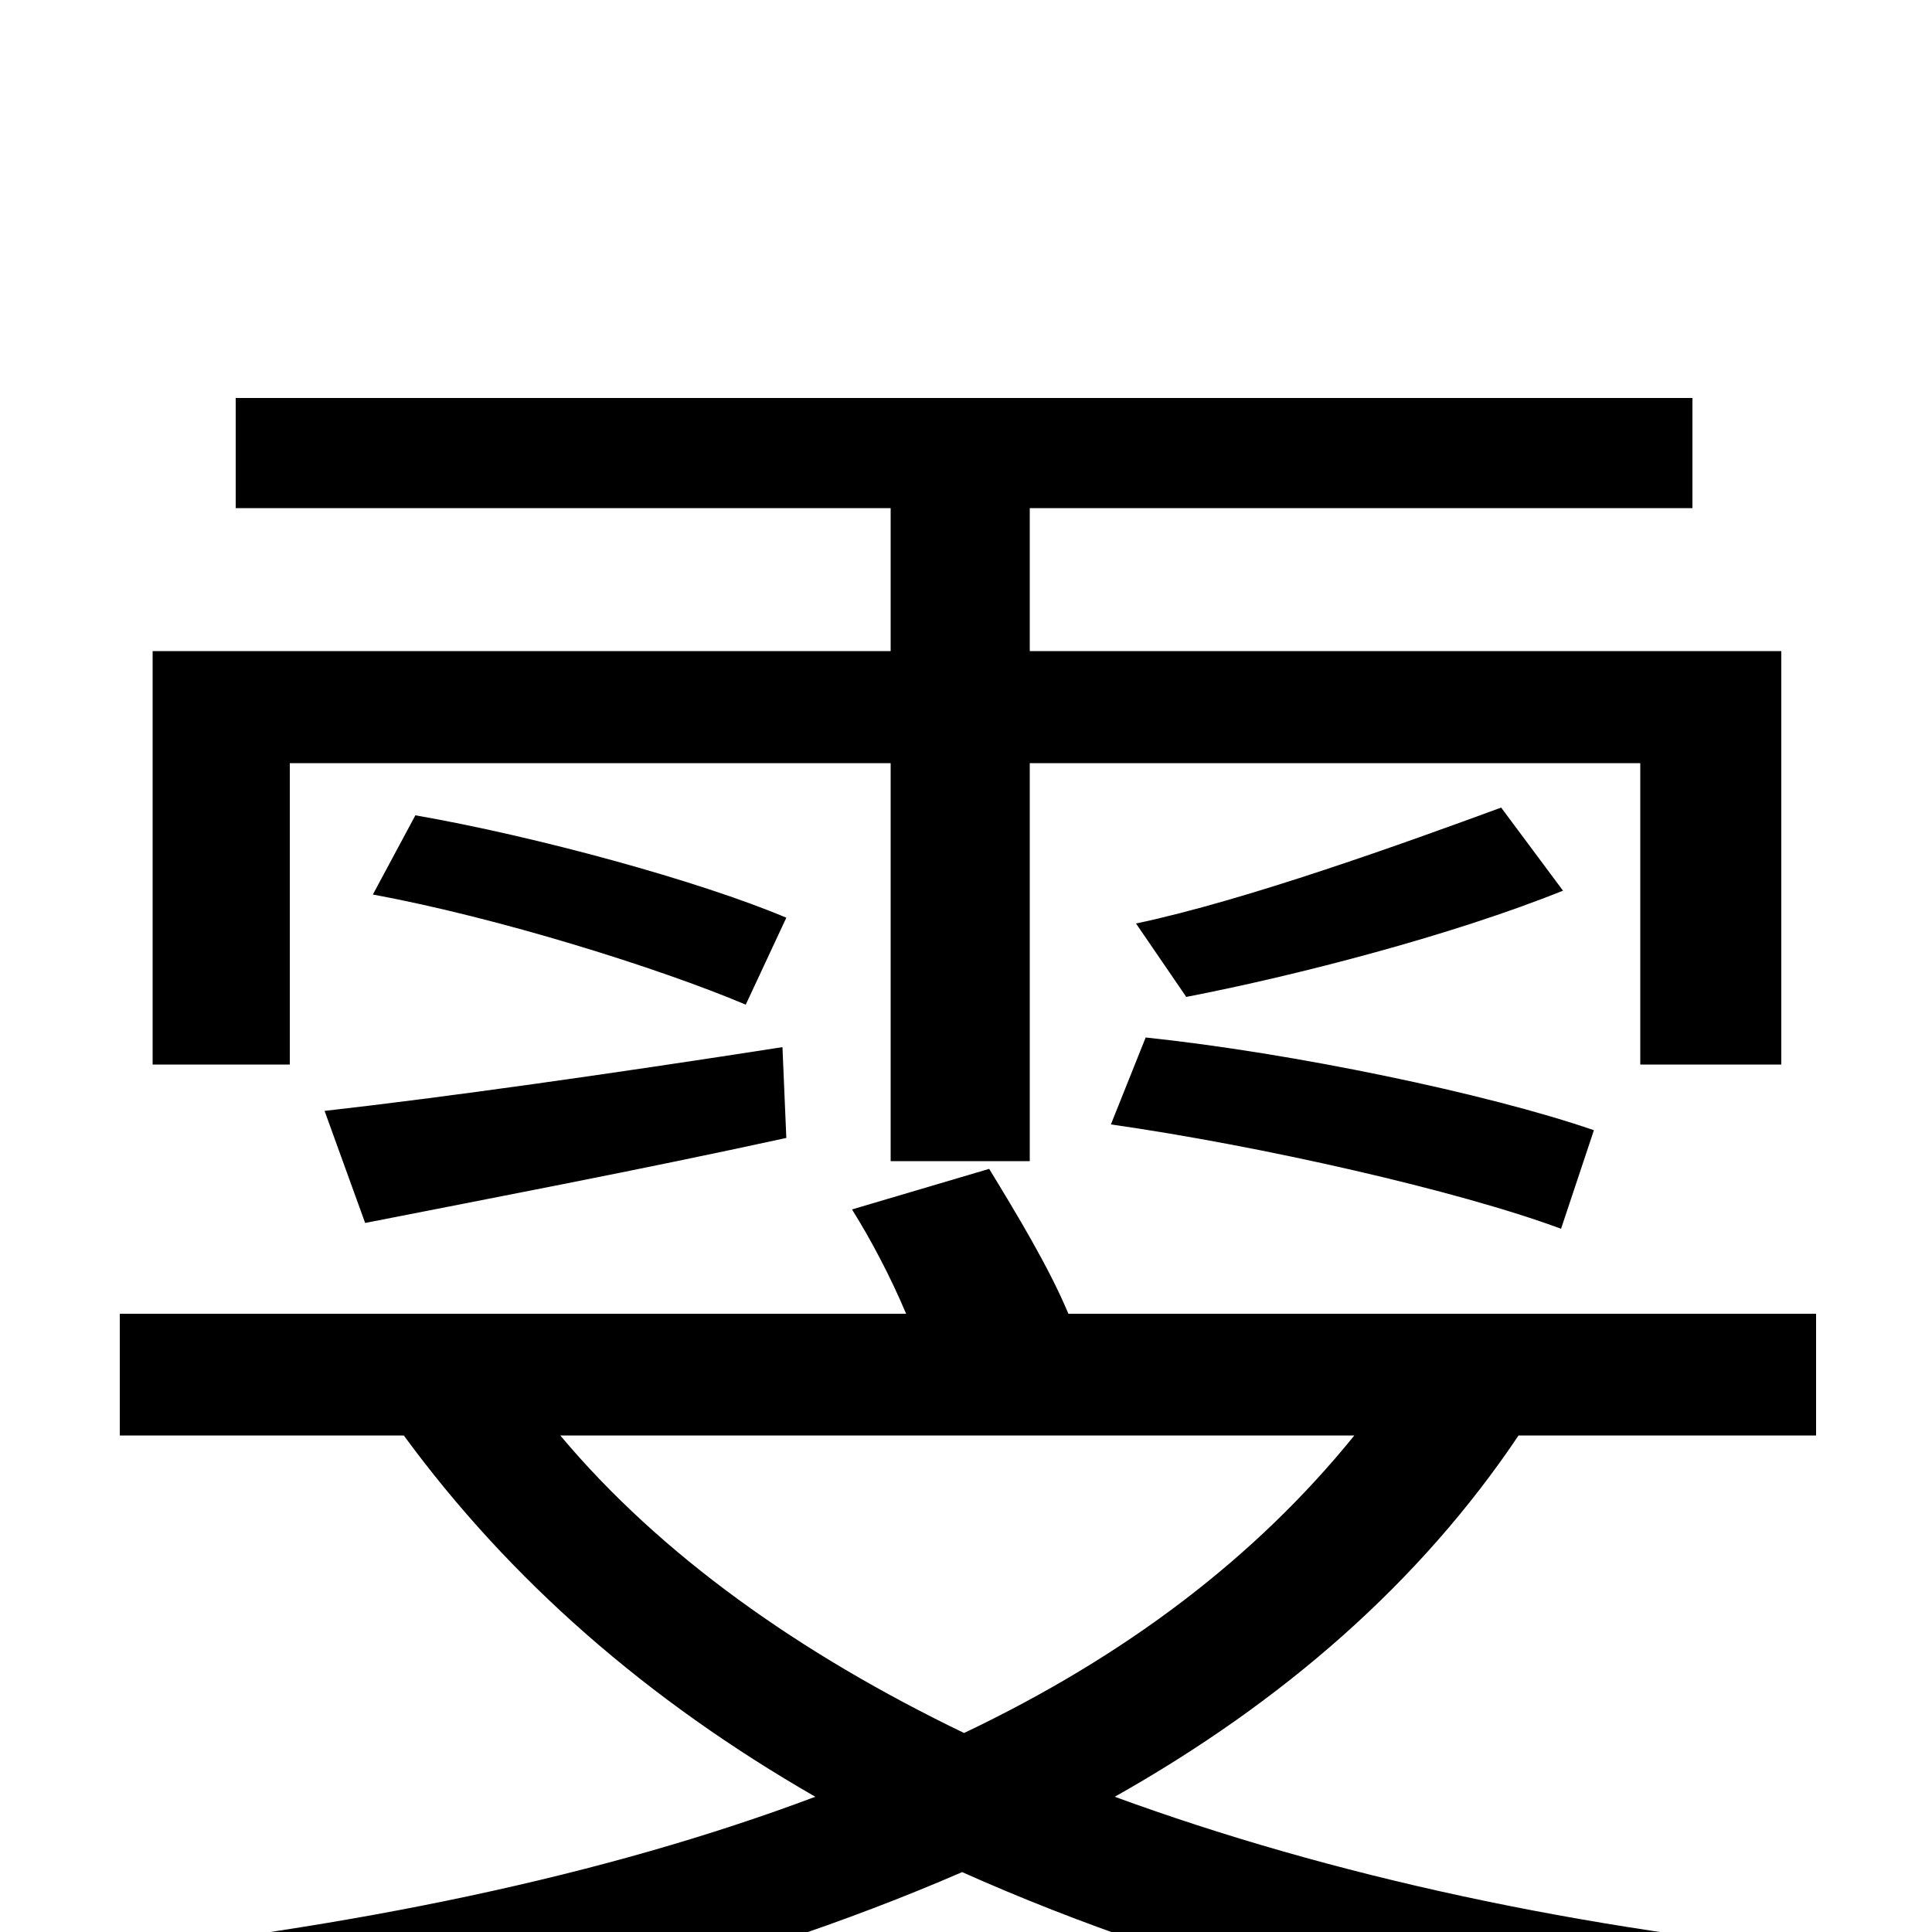 <svg xmlns="http://www.w3.org/2000/svg" viewBox="0 -1000 1000 1000">
	<path fill="#000000" d="M150 -605H461V-399H533V-605H849V-449H922V-663H533V-737H876V-794H122V-737H461V-663H79V-449H150ZM825 -415C770 -434 669 -455 593 -463L575 -418C652 -407 754 -384 808 -364ZM777 -582C728 -564 645 -534 588 -522L614 -484C671 -495 752 -516 809 -539ZM193 -537C258 -525 341 -499 386 -480L407 -525C362 -544 278 -567 215 -578ZM189 -367C255 -380 329 -394 407 -411L405 -458C315 -444 230 -432 168 -425ZM701 -257C650 -194 583 -143 499 -103C414 -144 342 -195 290 -257ZM940 -257V-320H553C543 -344 526 -372 512 -395L441 -374C451 -358 461 -339 469 -320H62V-257H209C264 -182 335 -120 422 -70C313 -29 183 -2 37 13C51 31 63 58 69 77C234 57 378 21 498 -31C619 23 761 59 918 77C927 58 944 28 959 12C818 -1 689 -29 577 -70C664 -119 735 -181 786 -257Z"/>
</svg>